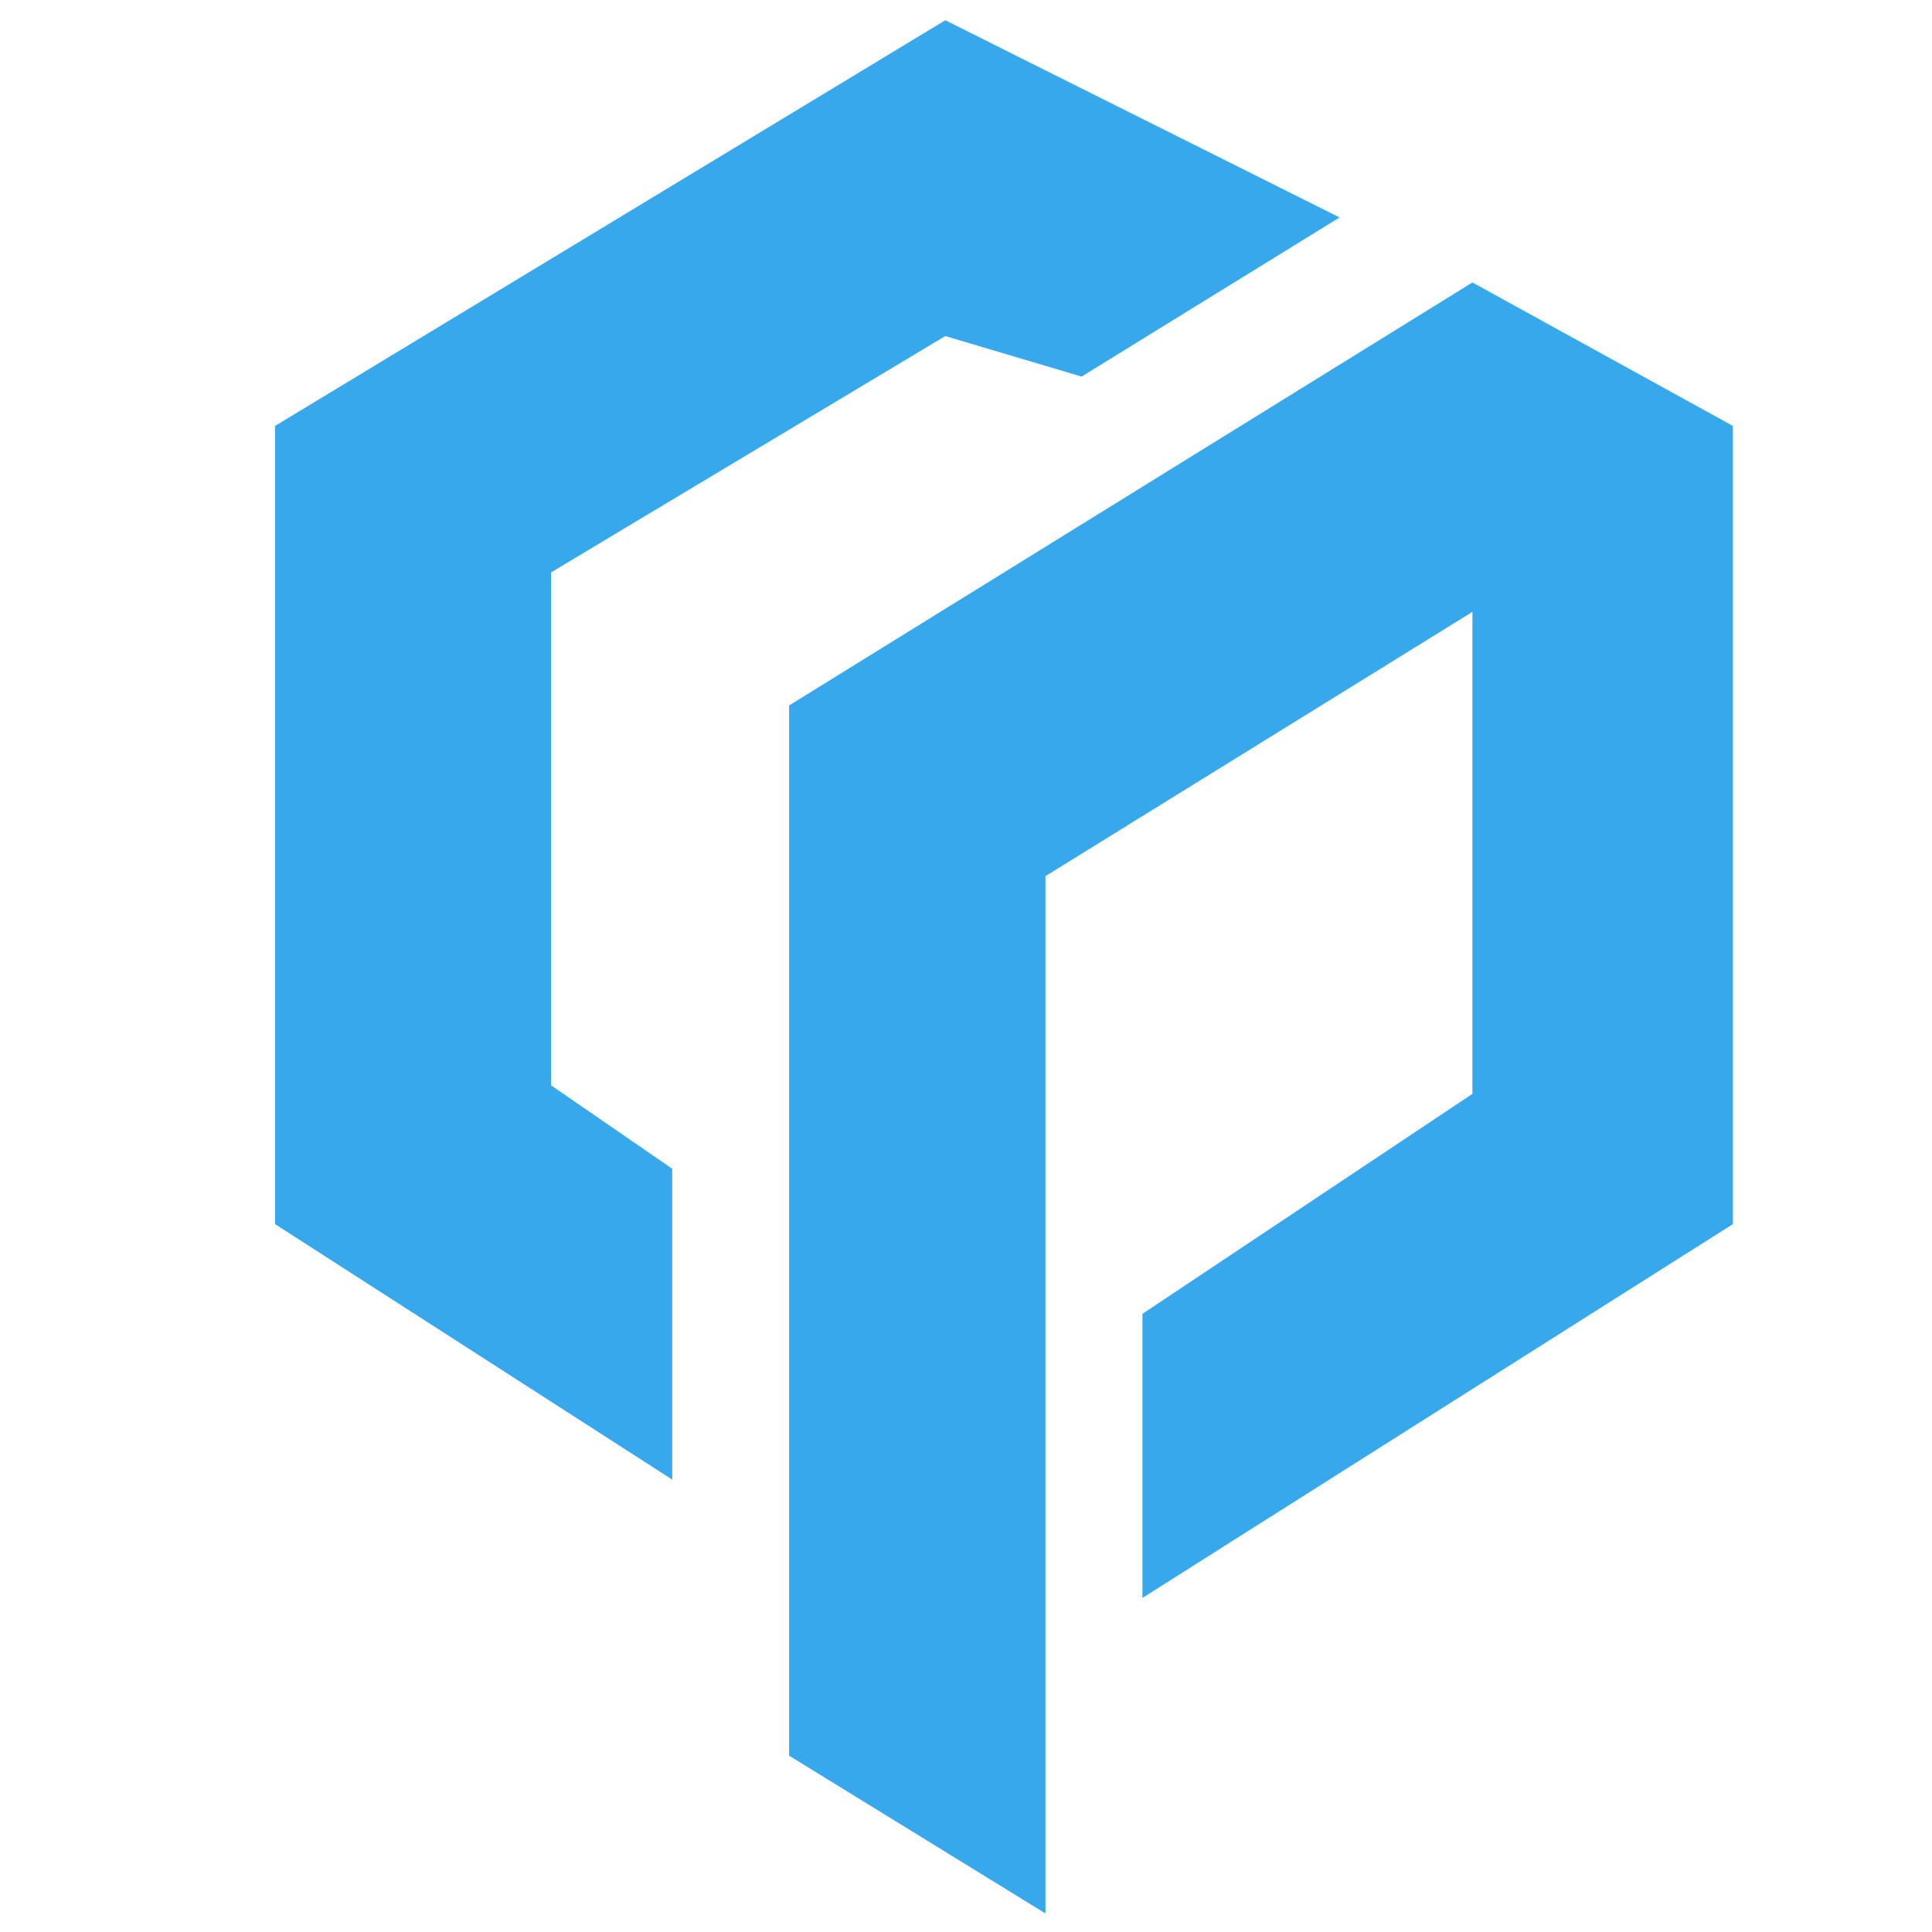 <svg width="1145" height="1145" viewBox="0 0 1145 1145" fill="none" xmlns="http://www.w3.org/2000/svg">
<rect width="1145" height="1145" fill="white"/>
<path d="M619.588 1134L467.663 1040.5V418.089L872.633 167.398L1027 252.428V725.467L677.069 947.001V778.651L872.633 648.256V362.625L619.588 519.245V1134Z" fill="#37A8EB"/>
<path d="M163 725.467L398.377 876.875V692.644L326.567 643.207V339.25L560.235 199.162L641.001 223.19L793.902 128.875L560.235 12L163 252.428V725.467Z" fill="#37A8EB"/>
</svg>
